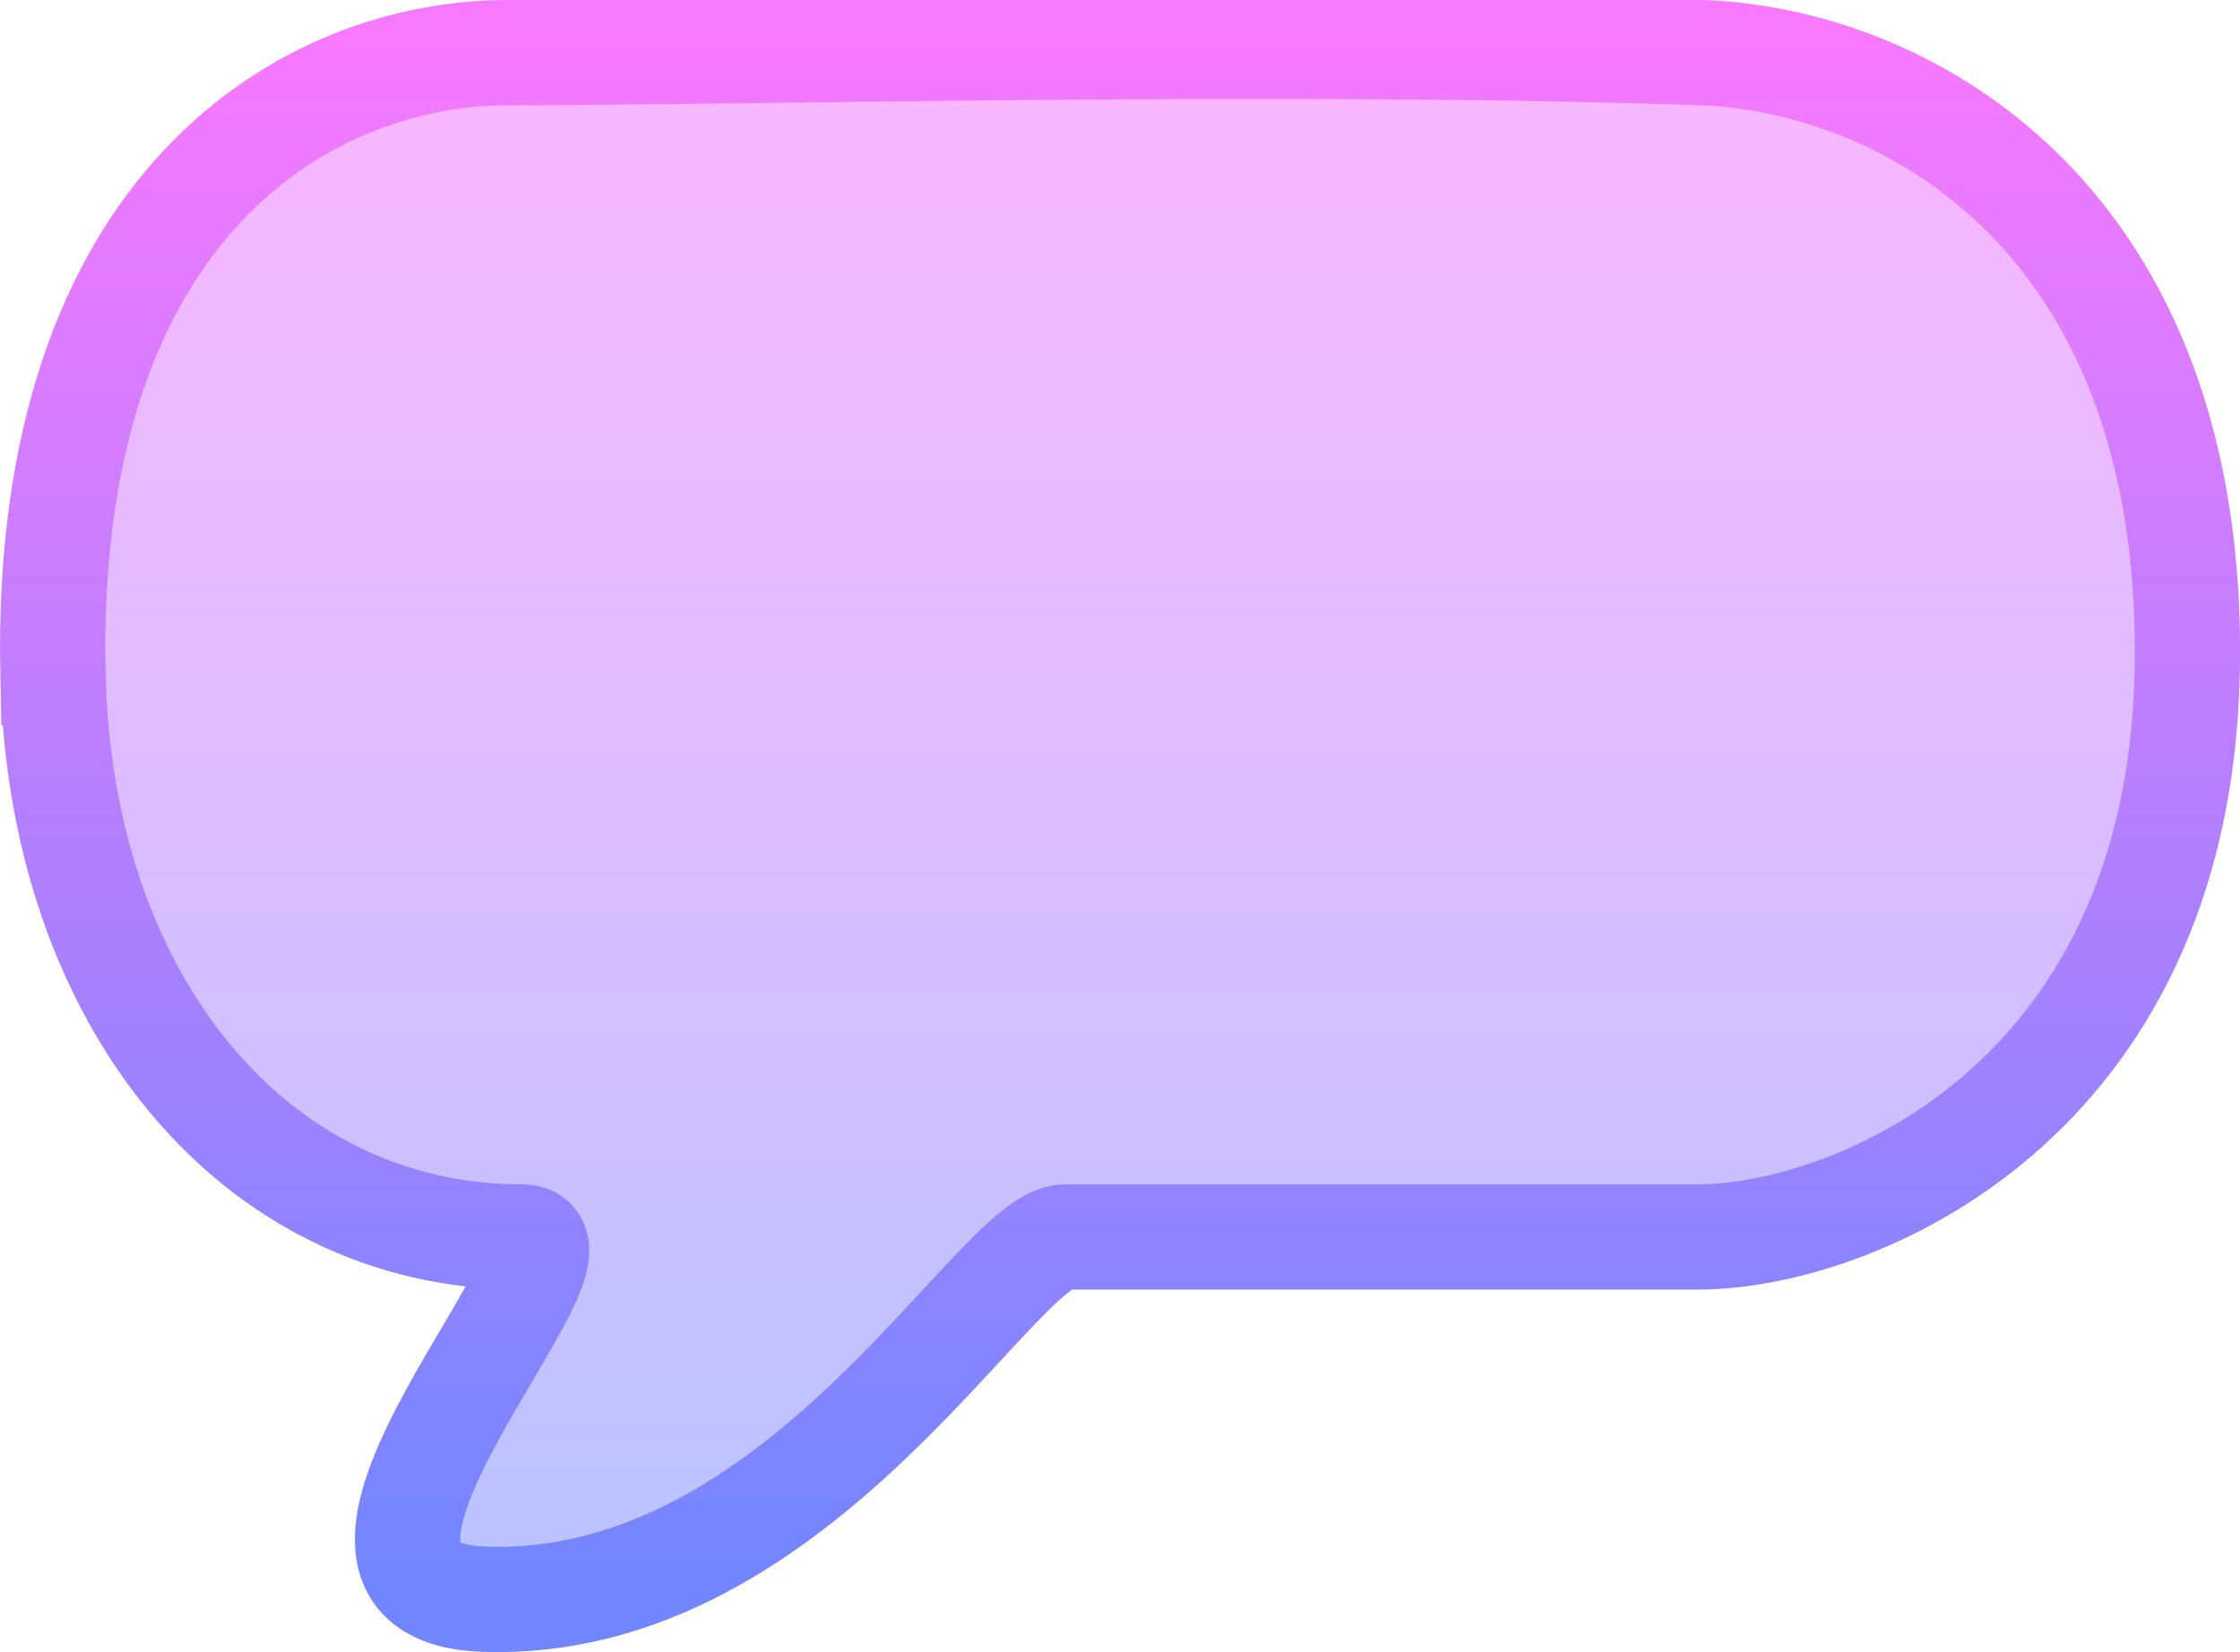 <svg version="1.1" xmlns="http://www.w3.org/2000/svg" xmlns:xlink="http://www.w3.org/1999/xlink" width="53.194" height="39.238" viewBox="0,0,53.194,39.238"><defs><linearGradient x1="240" y1="161.556" x2="240" y2="198.444" gradientUnits="userSpaceOnUse" id="color-1"><stop offset="0" stop-color="#fab6ff"/><stop offset="1" stop-color="#b9c4ff"/></linearGradient><linearGradient x1="240" y1="161.556" x2="240" y2="198.444" gradientUnits="userSpaceOnUse" id="color-2"><stop offset="0" stop-color="#f679ff"/><stop offset="1" stop-color="#7186ff"/></linearGradient></defs><g transform="translate(-213.403,-160.456)"><g fill="url(#color-1)" stroke="url(#color-2)" stroke-width="2.5" stroke-miterlimit="10"><path d="M214.659,176.432c-0.223,-11.154 6.066,-14.726 10.803,-14.726c5.764,0 18.524,-0.339 28.347,0c4.797,0.165 11.765,3.87 11.534,14.726c-0.219,10.274 -8.002,13.402 -11.615,13.402c-3.288,0 -8.787,0 -15.026,0c-1.65,0 -6.27,8.869 -13.808,8.604c-5.346,-0.188 3.039,-8.604 0.893,-8.604c-6.362,0 -10.973,-5.639 -11.127,-13.402z"/></g></g></svg><!--rotationCenter:26.59707520694758:19.543530000000004-->